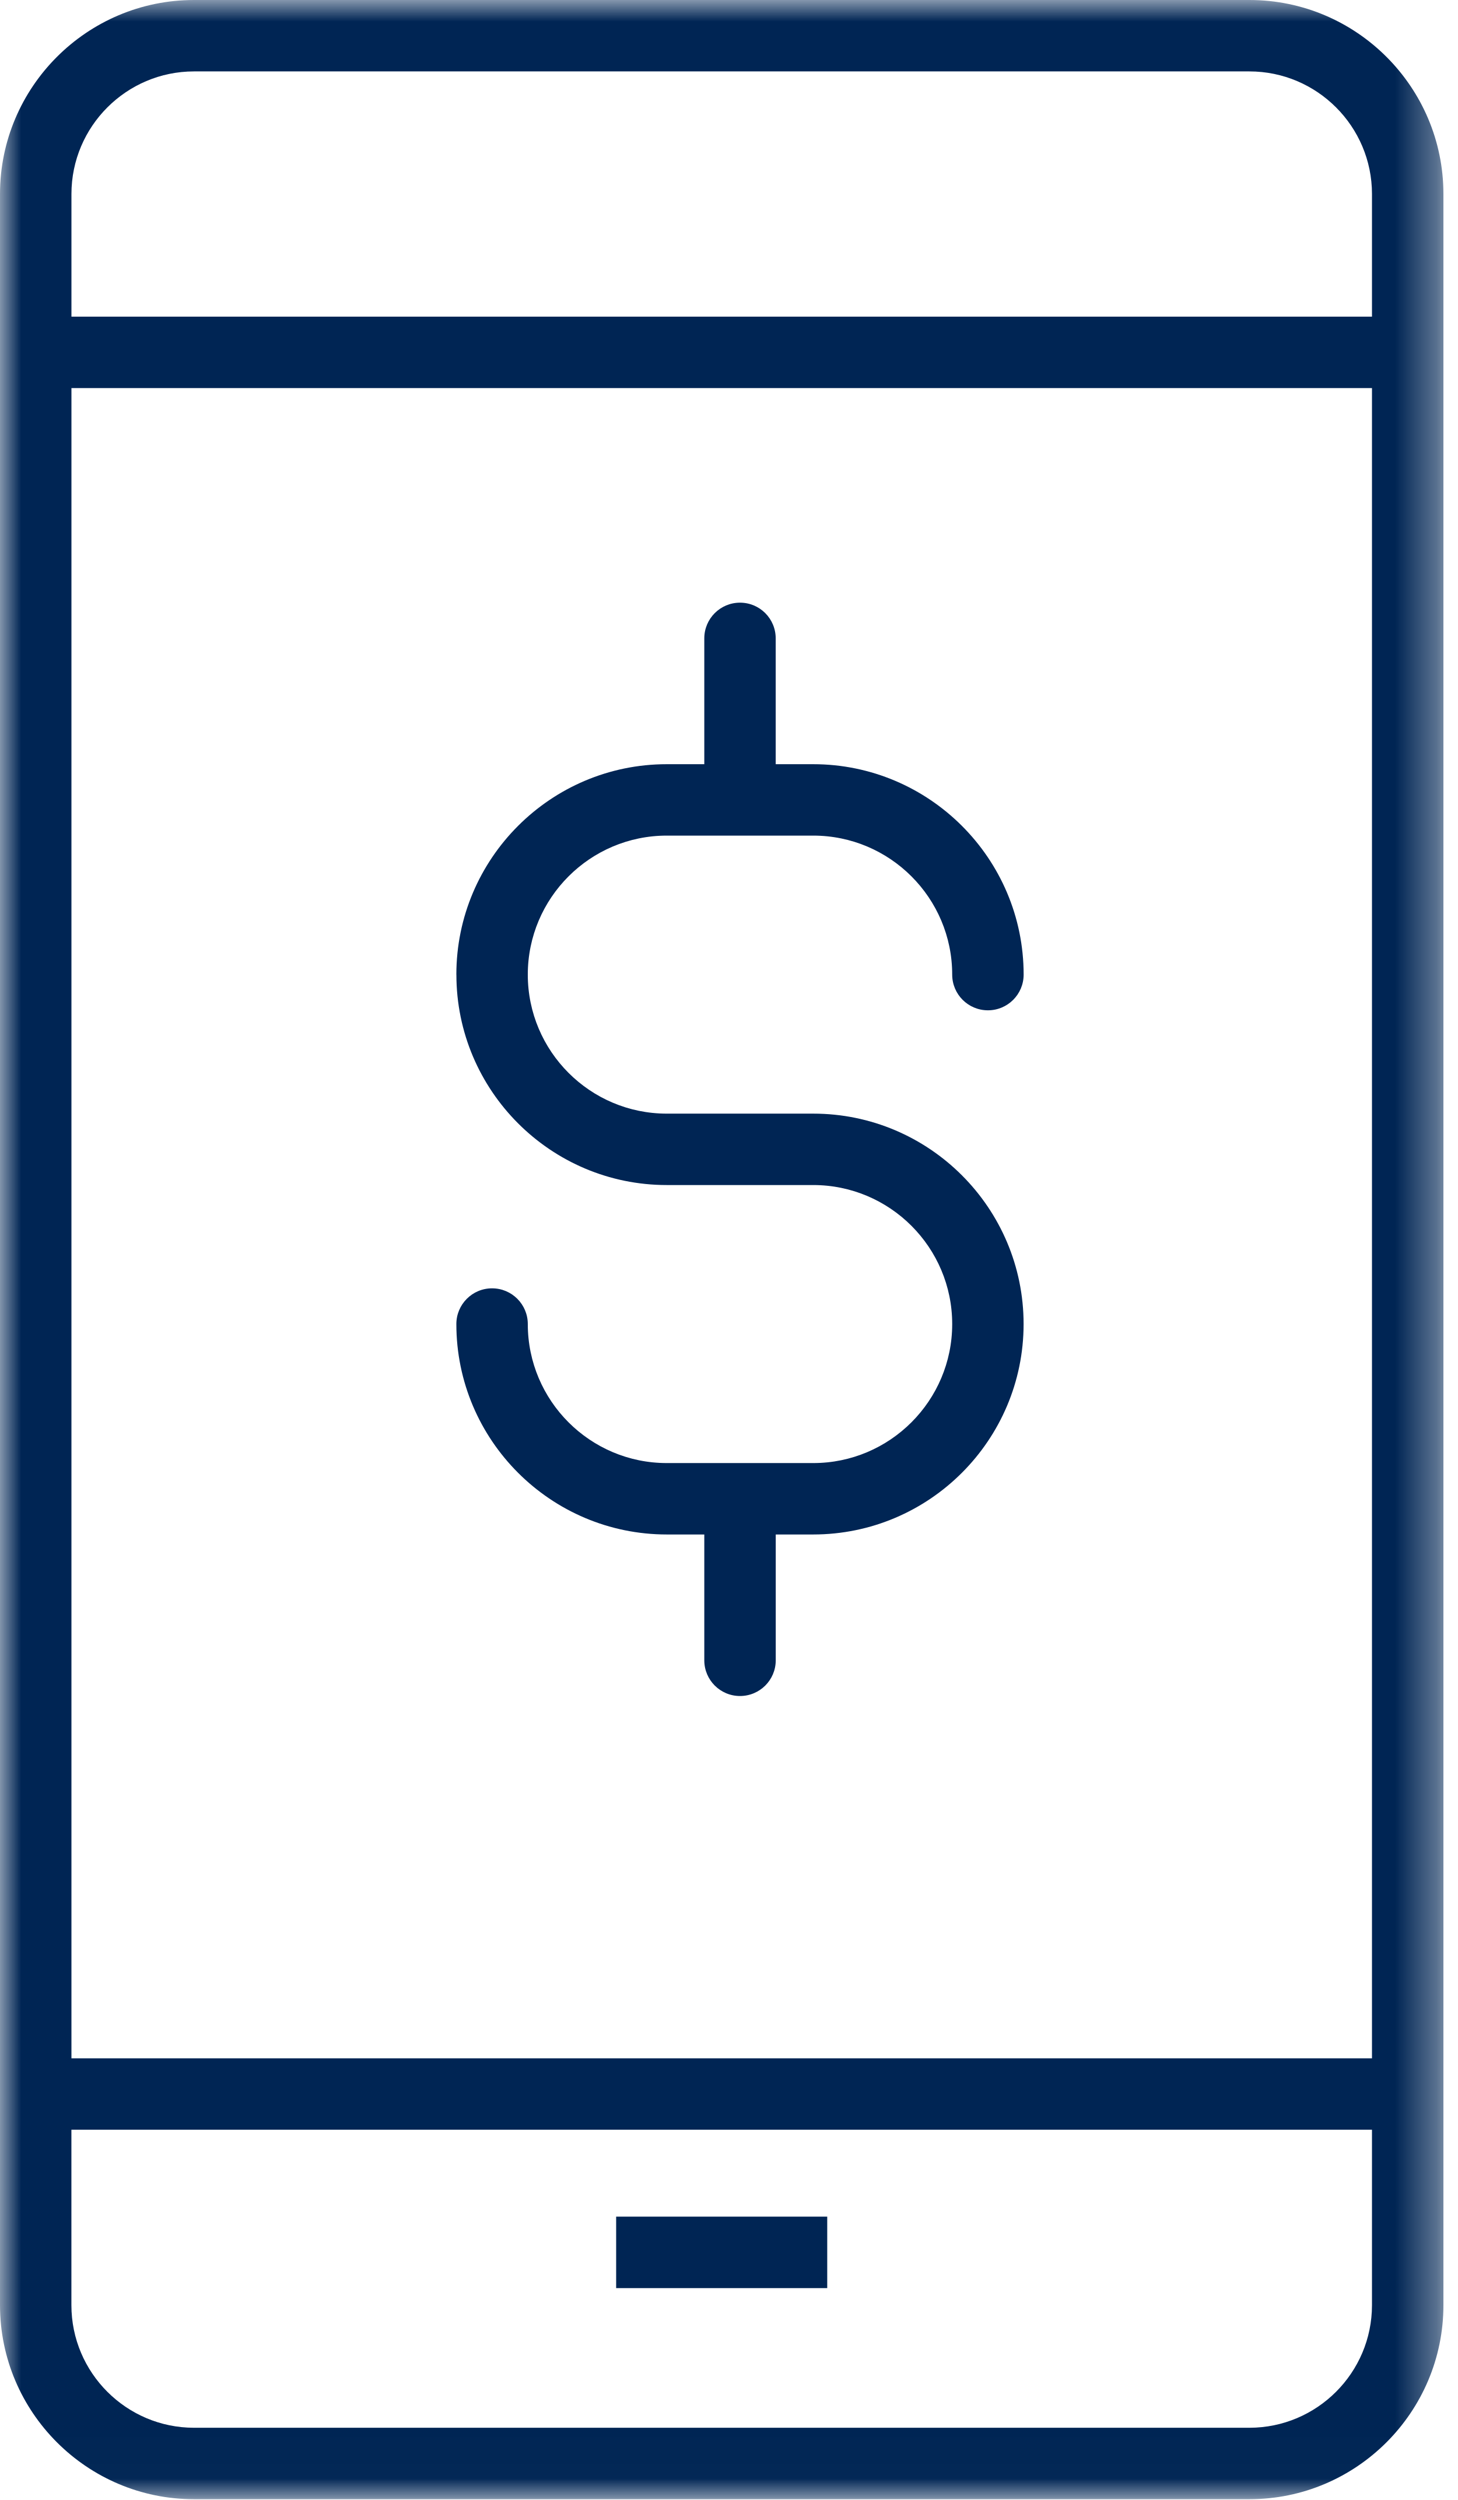 <svg xmlns="http://www.w3.org/2000/svg" xmlns:xlink="http://www.w3.org/1999/xlink" width="35" height="60" viewBox="0 0 35 60">
    <defs>
        <path id="vpixl04kna" d="M0 0L34.65 0 34.65 59.985 0 59.985z"/>
    </defs>
    <g fill="none" fill-rule="evenodd">
        <g>
            <g>
                <g>
                    <g transform="translate(-588 -1296) translate(150 1084) translate(438 212)">
                        <mask id="net07gkgeb" fill="#fff">
                            <use xlink:href="#vpixl04kna"/>
                        </mask>
                        <path fill="#002554" d="M10.955 23.392c0-2.785 2.266-5.05 5.051-5.05h.901v-3.02c0-.474.384-.857.857-.857.474 0 .857.383.857.857v3.02h.9c2.786 0 5.052 2.265 5.052 5.05 0 .474-.384.857-.857.857-.474 0-.858-.383-.858-.857 0-1.84-1.496-3.336-3.336-3.336h-3.516c-1.84 0-3.336 1.497-3.336 3.336 0 1.84 1.496 3.337 3.336 3.337h3.516c2.785 0 5.05 2.265 5.05 5.05 0 2.785-2.265 5.051-5.05 5.051h-.9v3.02c0 .474-.384.857-.858.857-.473 0-.857-.383-.857-.857v-3.02h-.9c-2.786 0-5.052-2.266-5.052-5.05 0-.474.384-.858.857-.858.474 0 .858.384.858.858 0 1.84 1.496 3.336 3.336 3.336h3.516c1.84 0 3.336-1.497 3.336-3.336 0-1.84-1.496-3.337-3.336-3.337h-3.516c-2.785 0-5.05-2.266-5.05-5.05zm3.836 31.526h5.067v-1.715h-5.067v1.715zm15.201 3.352H4.657c-1.622 0-2.943-1.32-2.943-2.943v-4.21h31.221v4.21c0 1.623-1.32 2.943-2.943 2.943zM1.714 49.403h31.221V9.315H1.715v40.088zM4.657 1.714h25.335c1.623 0 2.943 1.32 2.943 2.943V7.6H1.715V4.657c0-1.622 1.32-2.943 2.942-2.943zM29.992 0H4.657C2.09 0 0 2.09 0 4.657v50.67c0 2.568 2.09 4.658 4.657 4.658h25.335c2.568 0 4.658-2.09 4.658-4.658V4.657C34.65 2.09 32.56 0 29.992 0z" mask="url(#net07gkgeb)"/>
                    </g>
                </g>
            </g>
        </g>
    </g>
</svg>
